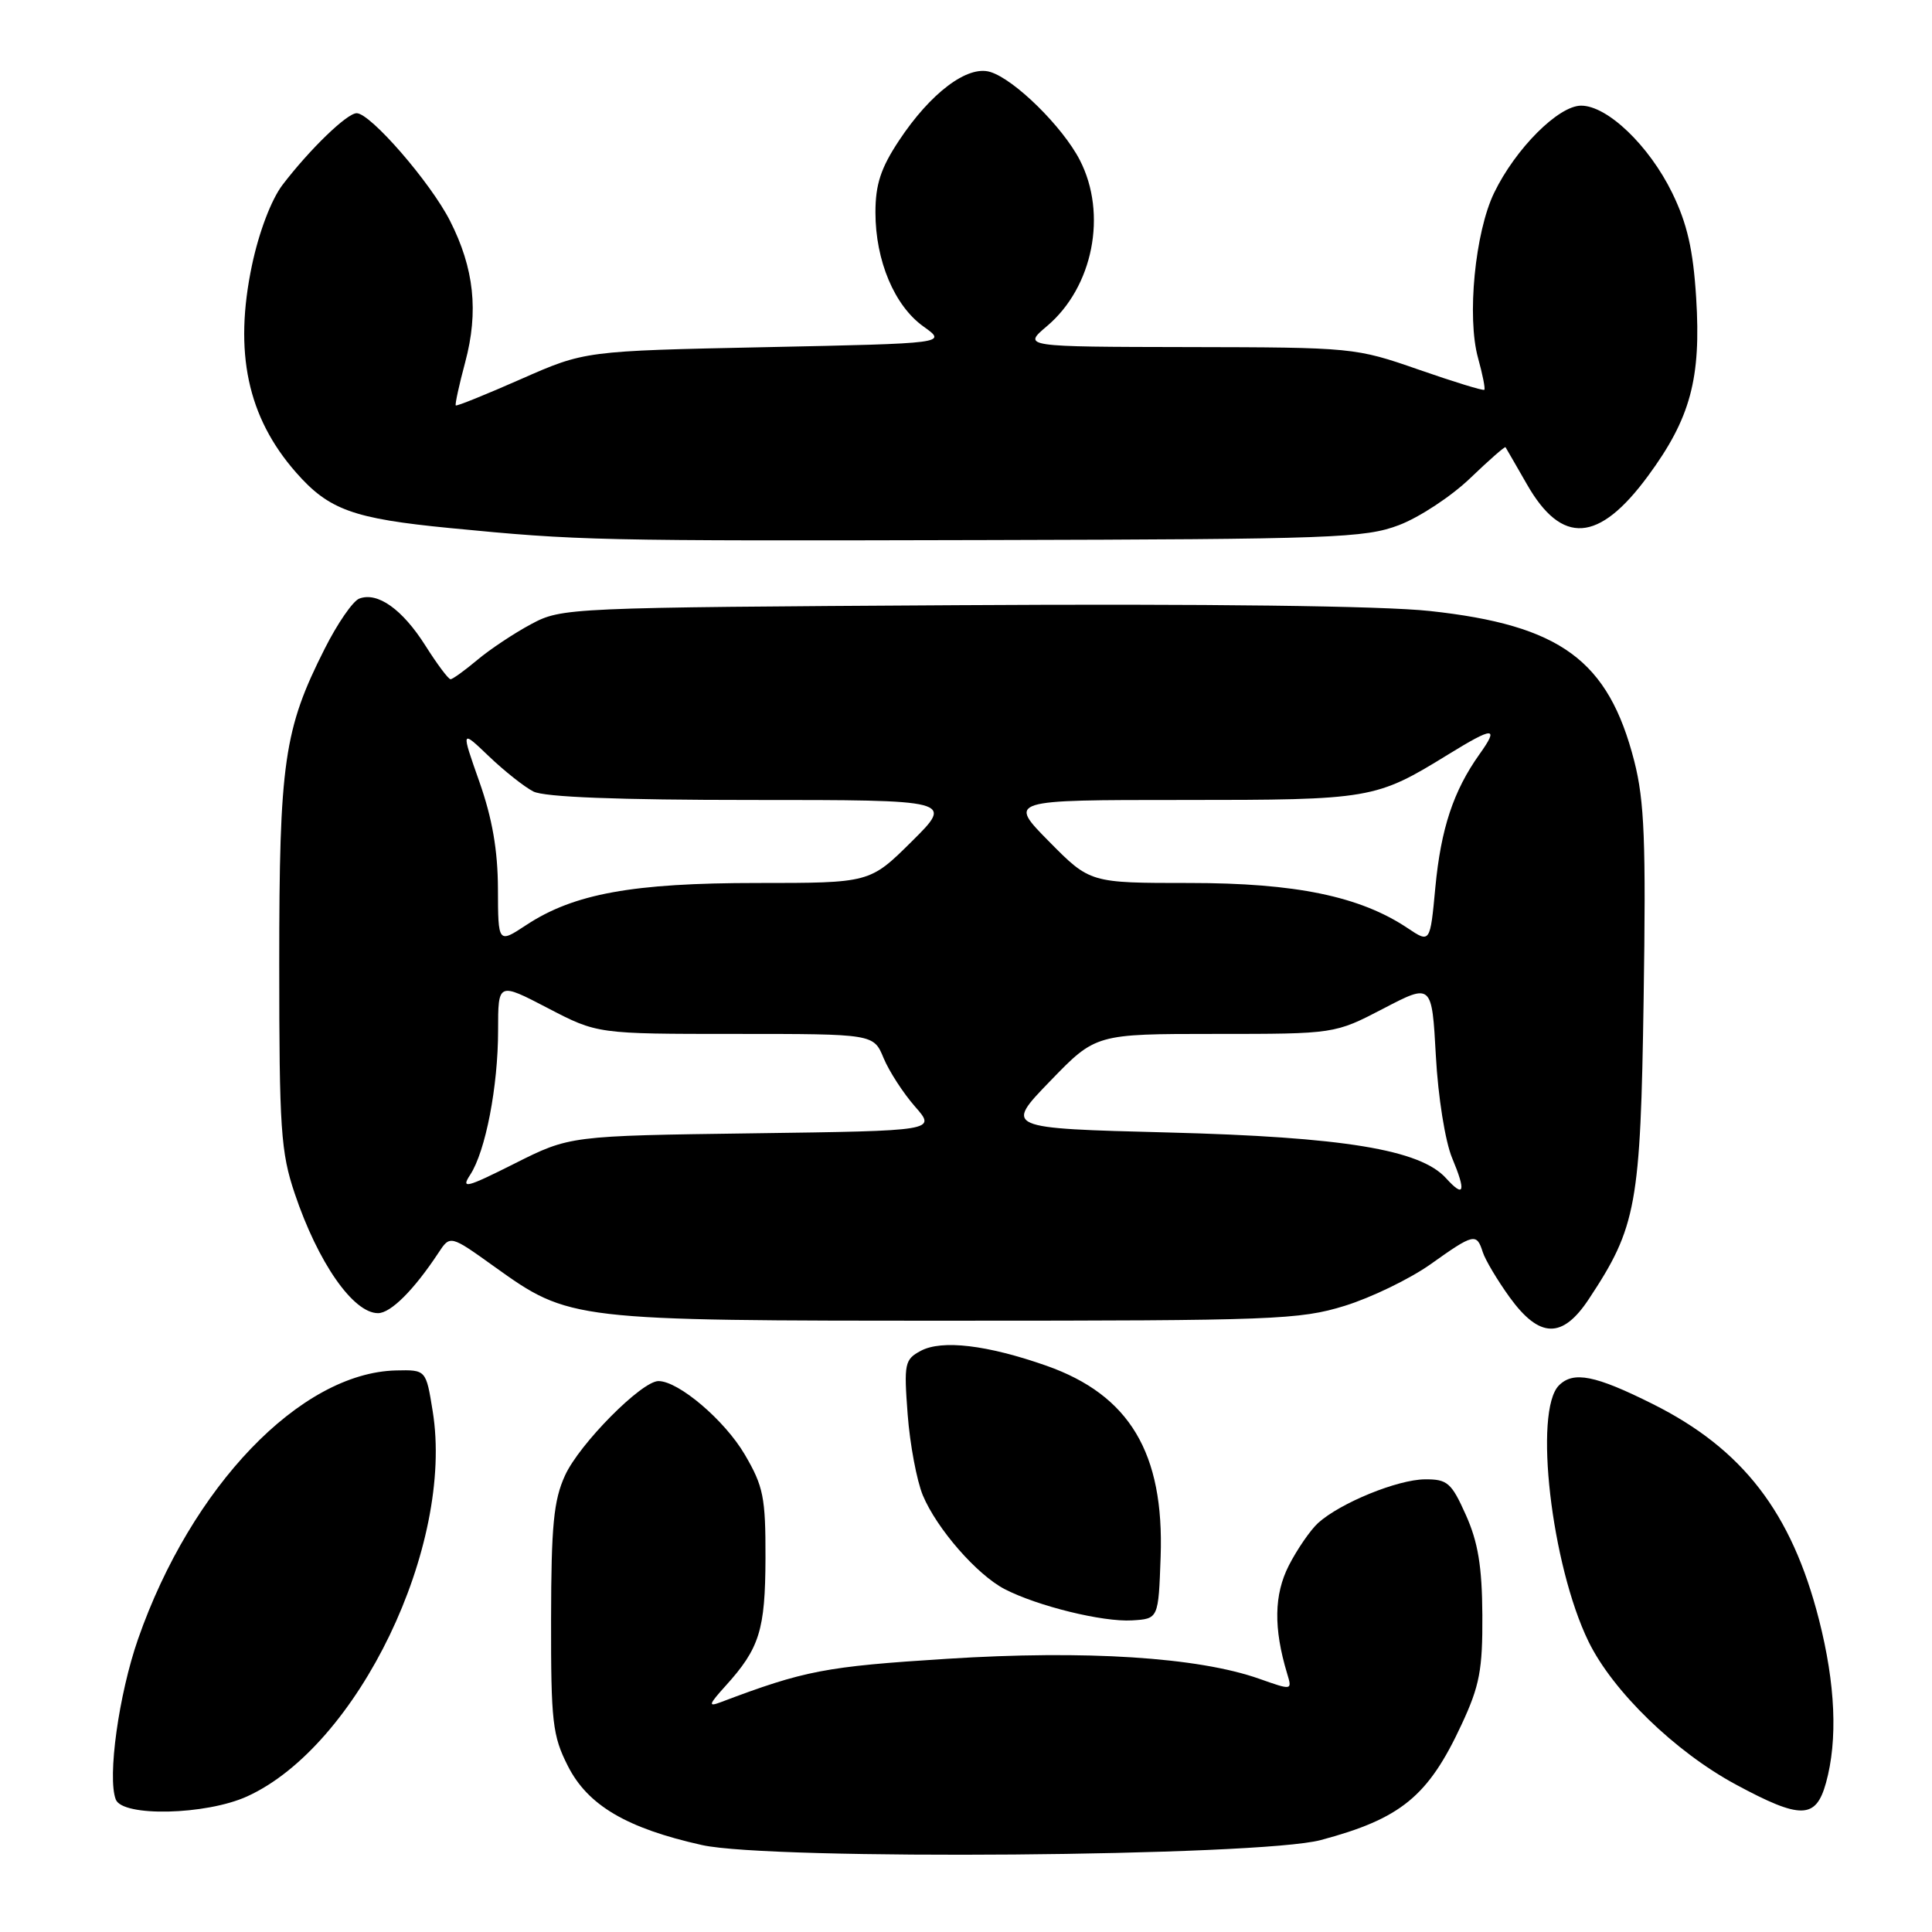 <?xml version="1.0" encoding="UTF-8" standalone="no"?>
<!DOCTYPE svg PUBLIC "-//W3C//DTD SVG 1.1//EN" "http://www.w3.org/Graphics/SVG/1.1/DTD/svg11.dtd" >
<svg xmlns="http://www.w3.org/2000/svg" xmlns:xlink="http://www.w3.org/1999/xlink" version="1.1" viewBox="0 0 256 256">
 <g >
 <path fill="currentColor"
d=" M 175.00 243.82 C 185.64 240.98 189.25 238.02 193.67 228.50 C 196.06 223.37 196.46 221.26 196.42 214.00 C 196.38 207.56 195.85 204.35 194.24 200.75 C 192.32 196.46 191.79 196.00 188.81 196.02 C 185.18 196.05 177.61 199.14 174.66 201.80 C 173.63 202.74 171.89 205.27 170.78 207.43 C 168.81 211.30 168.74 215.74 170.55 221.75 C 171.23 223.99 171.23 223.99 166.87 222.45 C 158.75 219.58 143.86 218.63 125.48 219.80 C 109.35 220.82 106.61 221.35 95.50 225.55 C 93.80 226.19 93.90 225.87 96.13 223.40 C 100.65 218.41 101.40 216.00 101.43 206.48 C 101.45 198.40 101.16 196.96 98.69 192.74 C 96.03 188.20 89.92 183.00 87.25 183.00 C 85.02 183.00 76.78 191.32 74.87 195.50 C 73.36 198.80 73.04 202.13 73.02 214.54 C 73.00 228.18 73.21 229.99 75.25 234.01 C 77.89 239.22 83.03 242.25 93.02 244.48 C 102.15 246.52 166.83 246.00 175.00 243.82 Z  M 32.73 238.04 C 47.42 231.37 60.23 204.79 57.33 186.97 C 56.45 181.50 56.45 181.50 52.47 181.59 C 39.81 181.90 25.35 196.96 18.29 217.19 C 15.74 224.51 14.21 235.50 15.34 238.44 C 16.23 240.77 27.28 240.51 32.73 238.04 Z  M 241.95 236.25 C 243.53 230.56 243.21 223.15 241.02 214.59 C 237.39 200.38 230.92 192.00 219.00 186.04 C 211.38 182.23 208.49 181.65 206.57 183.57 C 203.20 186.94 205.55 207.37 210.48 217.50 C 213.69 224.09 221.96 232.12 230.01 236.46 C 238.62 241.10 240.61 241.06 241.95 236.25 Z  M 153.79 206.28 C 154.27 192.53 149.67 184.84 138.64 180.96 C 130.80 178.21 124.81 177.50 122.01 178.99 C 119.87 180.14 119.76 180.66 120.27 187.42 C 120.57 191.39 121.48 196.21 122.28 198.14 C 124.14 202.58 129.45 208.66 133.13 210.57 C 137.49 212.82 146.11 214.94 150.00 214.71 C 153.50 214.50 153.50 214.50 153.79 206.28 Z  M 210.53 172.13 C 216.85 162.58 217.38 159.70 217.79 132.36 C 218.11 111.51 217.90 106.14 216.55 100.86 C 213.12 87.48 206.80 82.84 189.45 80.96 C 183.20 80.28 159.95 79.99 127.00 80.19 C 75.10 80.50 74.45 80.53 70.38 82.70 C 68.12 83.91 64.90 86.05 63.24 87.45 C 61.57 88.85 59.98 90.00 59.70 90.00 C 59.41 90.00 57.92 88.00 56.37 85.55 C 53.32 80.73 50.03 78.39 47.60 79.32 C 46.76 79.64 44.70 82.63 43.03 85.95 C 37.62 96.65 37.00 100.98 37.00 127.74 C 37.00 149.60 37.21 152.68 39.05 158.14 C 42.13 167.30 46.80 174.00 50.09 174.00 C 51.77 174.00 54.84 170.94 58.08 166.03 C 59.65 163.64 59.65 163.64 65.51 167.84 C 75.48 174.98 75.67 175.00 126.58 175.00 C 168.77 175.00 172.22 174.87 178.18 173.03 C 181.70 171.94 186.81 169.46 189.54 167.53 C 195.28 163.44 195.66 163.35 196.47 165.90 C 196.80 166.94 198.41 169.64 200.04 171.90 C 204.00 177.36 207.03 177.43 210.53 172.13 Z  M 185.37 69.58 C 188.06 68.56 192.30 65.77 194.80 63.37 C 197.30 60.97 199.41 59.12 199.49 59.26 C 199.58 59.39 200.85 61.61 202.33 64.18 C 206.95 72.26 211.85 71.93 218.36 63.08 C 224.00 55.43 225.42 50.17 224.75 39.45 C 224.35 33.07 223.56 29.63 221.57 25.55 C 218.50 19.28 212.99 14.00 209.51 14.00 C 206.50 14.00 200.81 19.70 197.98 25.55 C 195.45 30.77 194.35 42.04 195.85 47.44 C 196.45 49.61 196.83 51.51 196.68 51.65 C 196.54 51.80 192.61 50.59 187.96 48.97 C 179.61 46.06 179.22 46.03 157.50 45.99 C 135.50 45.95 135.50 45.95 138.72 43.22 C 144.84 38.06 146.76 28.34 143.08 21.21 C 140.79 16.77 134.40 10.49 131.20 9.53 C 128.20 8.62 123.31 12.30 119.12 18.63 C 116.71 22.27 116.00 24.44 116.00 28.15 C 116.00 34.54 118.52 40.52 122.36 43.26 C 125.50 45.50 125.50 45.50 101.50 46.00 C 77.50 46.50 77.50 46.50 69.06 50.22 C 64.41 52.27 60.51 53.85 60.39 53.72 C 60.27 53.60 60.83 51.02 61.64 48.00 C 63.44 41.28 62.83 35.56 59.63 29.26 C 57.05 24.18 49.09 15.00 47.26 15.00 C 45.98 15.00 41.04 19.78 37.44 24.49 C 35.95 26.45 34.32 30.73 33.39 35.13 C 30.96 46.67 32.79 55.28 39.23 62.61 C 43.58 67.56 46.78 68.72 59.61 69.97 C 76.77 71.64 78.73 71.69 131.00 71.56 C 176.61 71.45 180.88 71.29 185.37 69.58 Z  M 62.30 155.67 C 64.34 152.55 66.00 143.96 66.00 136.52 C 66.00 130.15 66.00 130.15 72.57 133.57 C 79.15 137.00 79.15 137.00 97.45 137.00 C 115.76 137.00 115.76 137.00 117.08 140.20 C 117.81 141.95 119.68 144.84 121.24 146.62 C 124.07 149.84 124.07 149.84 99.78 150.17 C 75.50 150.50 75.50 150.50 68.18 154.18 C 61.78 157.40 61.04 157.58 62.30 155.67 Z  M 191.60 156.11 C 188.18 152.33 178.01 150.66 154.80 150.06 C 133.10 149.50 133.10 149.50 139.15 143.25 C 145.19 137.00 145.19 137.00 161.02 137.00 C 176.85 137.00 176.85 137.00 183.29 133.65 C 189.73 130.29 189.73 130.29 190.26 139.92 C 190.55 145.34 191.50 151.25 192.41 153.43 C 194.29 157.93 194.03 158.79 191.60 156.11 Z  M 65.98 117.76 C 65.96 112.66 65.23 108.44 63.52 103.59 C 61.08 96.67 61.08 96.67 64.79 100.22 C 66.83 102.17 69.48 104.27 70.68 104.88 C 72.13 105.62 81.87 106.00 99.61 106.00 C 126.35 106.00 126.35 106.00 120.81 111.50 C 115.26 117.00 115.26 117.00 100.34 117.00 C 83.83 117.00 76.04 118.42 69.75 122.56 C 66.00 125.03 66.00 125.03 65.98 117.76 Z  M 186.50 122.97 C 180.19 118.76 171.67 117.00 157.61 117.00 C 144.43 117.00 144.43 117.00 139.00 111.50 C 133.57 106.00 133.57 106.00 156.66 106.00 C 181.68 106.00 182.26 105.90 191.88 99.98 C 197.94 96.25 198.68 96.24 196.04 99.94 C 192.58 104.80 190.93 109.80 190.19 117.59 C 189.50 124.98 189.50 124.98 186.50 122.97 Z "/>
</g>
</svg>